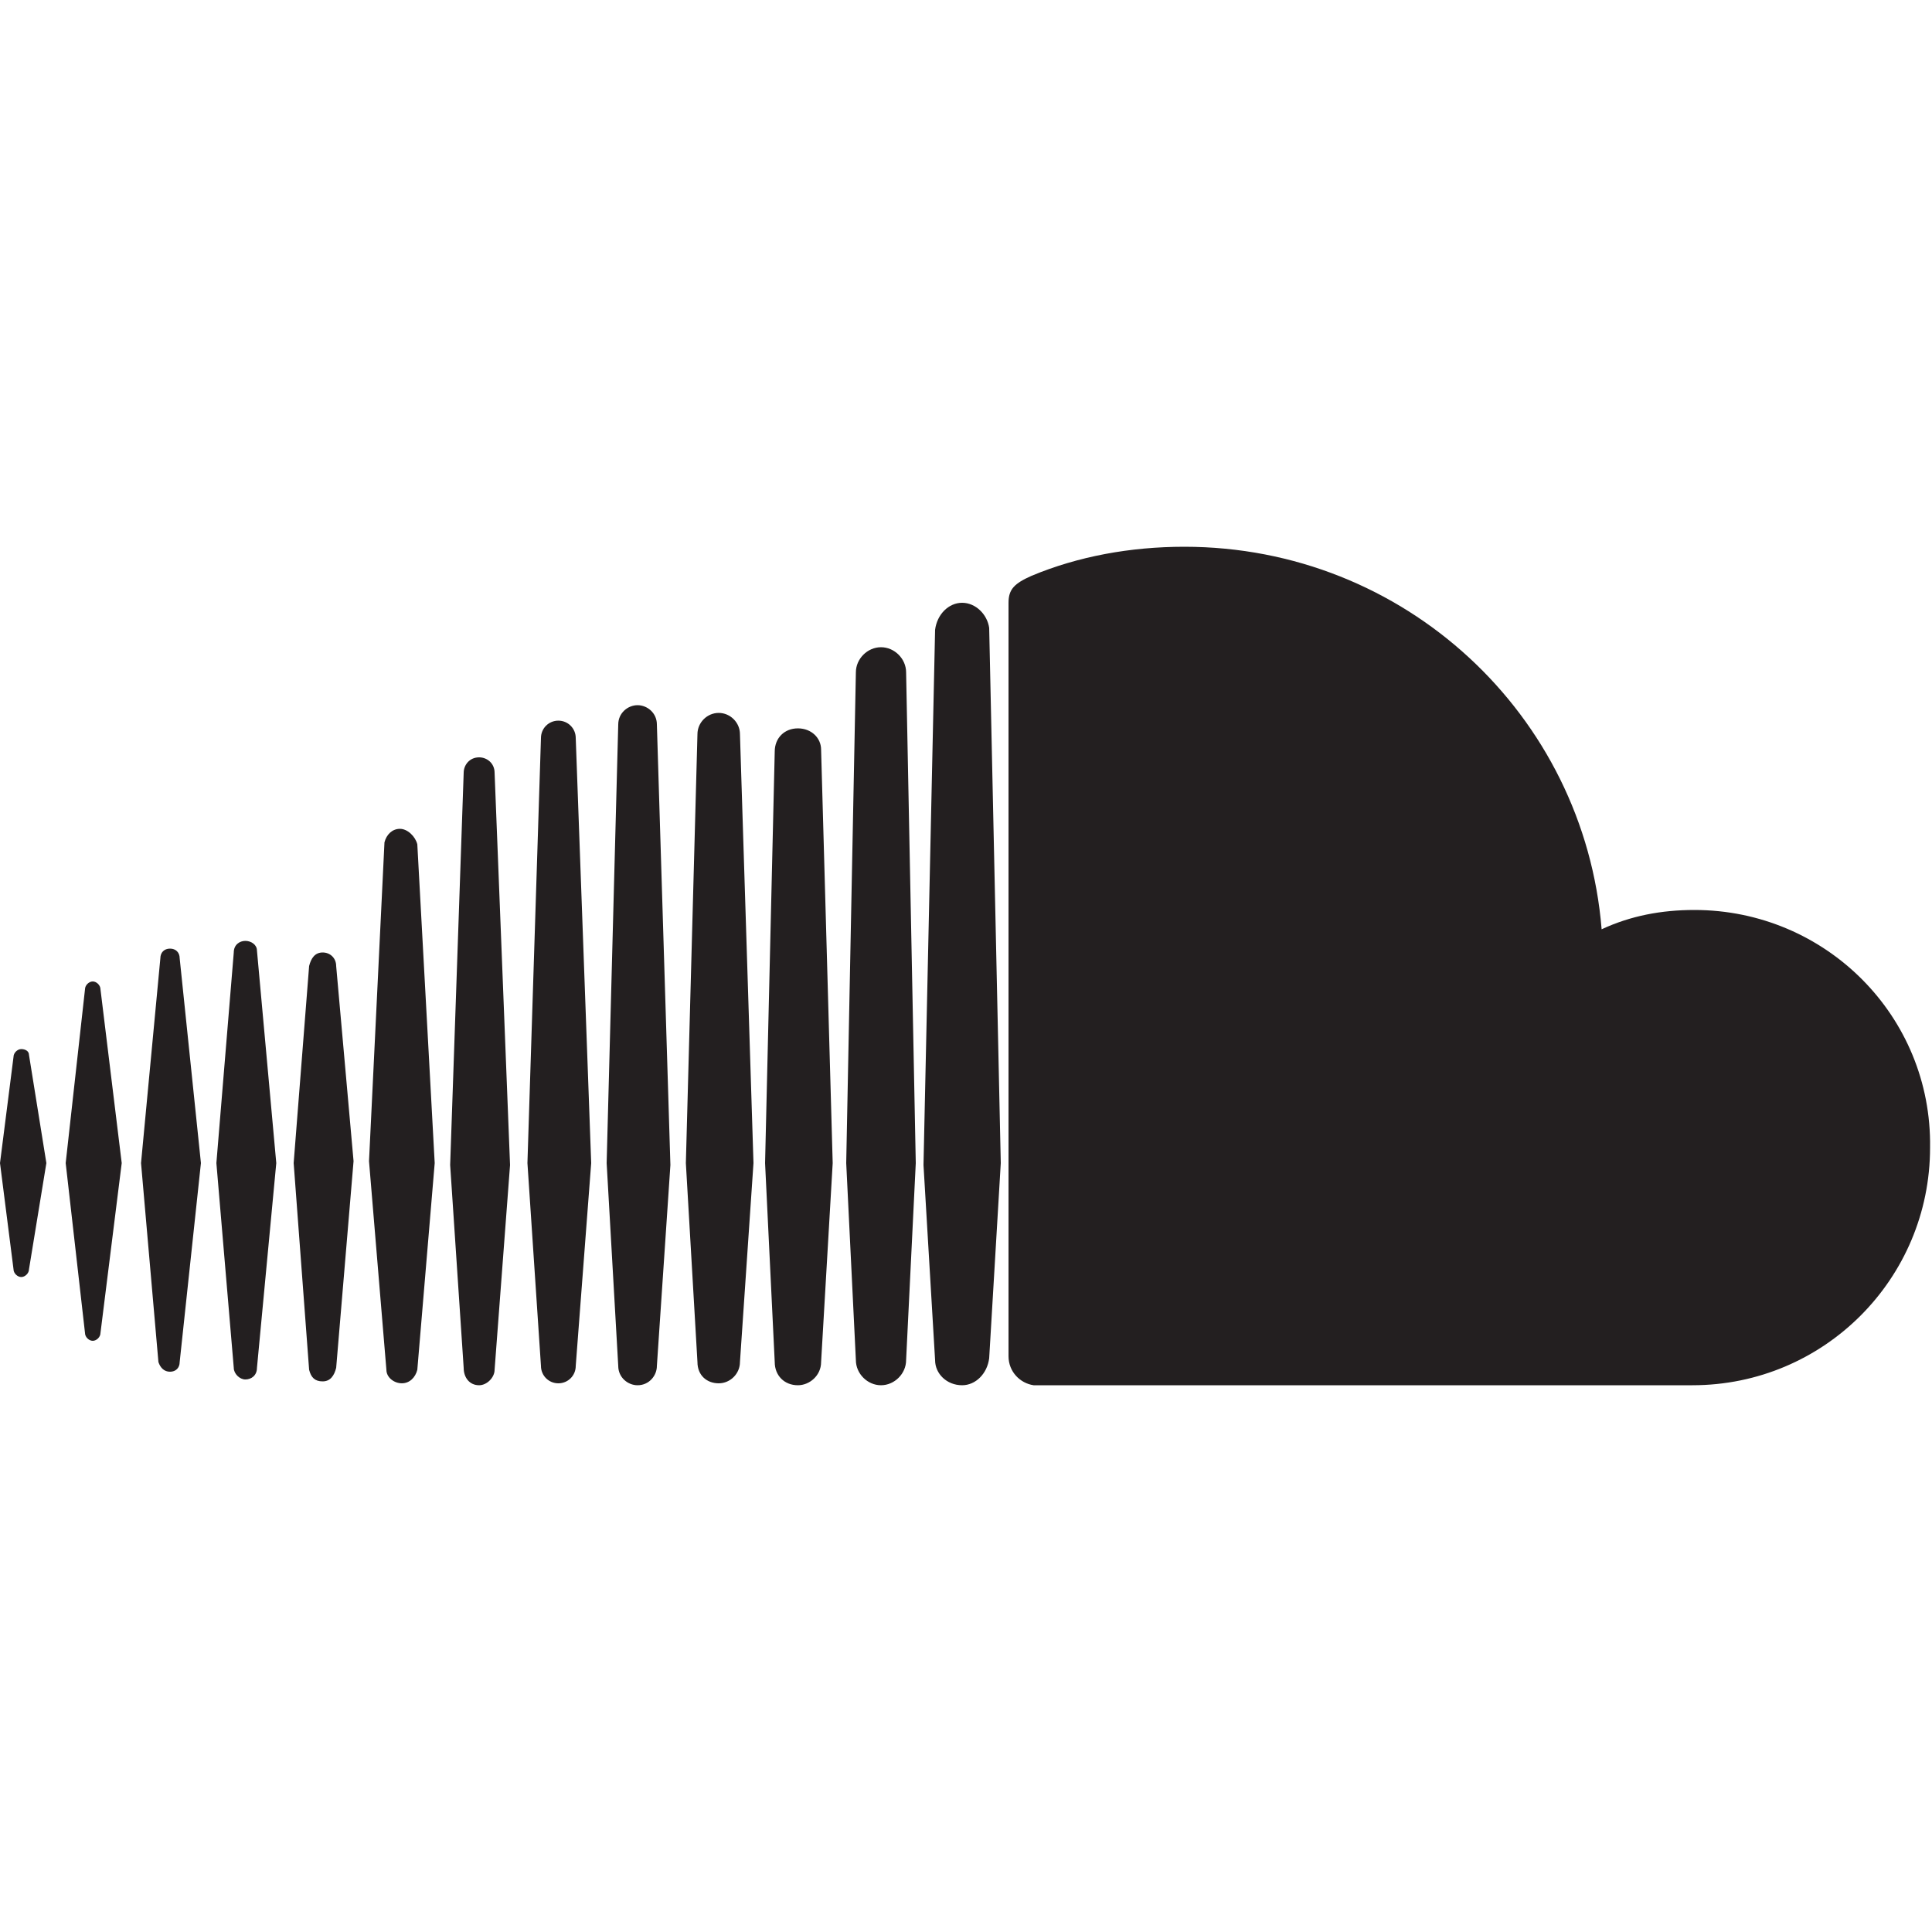 <?xml version="1.0" encoding="utf-8"?>
<!-- Generator: Adobe Illustrator 15.0.0, SVG Export Plug-In . SVG Version: 6.00 Build 0)  -->
<!DOCTYPE svg PUBLIC "-//W3C//DTD SVG 1.1//EN" "http://www.w3.org/Graphics/SVG/1.1/DTD/svg11.dtd">
<svg version="1.1" id="socialicious" xmlns="http://www.w3.org/2000/svg" xmlns:xlink="http://www.w3.org/1999/xlink" x="0px"
	 y="0px" width="100px" height="100px" viewBox="0 0 100 100" enable-background="new 0 0 100 100" xml:space="preserve">
<path id="soundcloud_1_" fill="#231F20" d="M1.1,54.3c-0.2,0-0.4,0.2-0.4,0.4L0,60.2l0.7,5.5c0,0.2,0.2,0.399,0.4,0.399
	c0.2,0,0.4-0.199,0.4-0.399l0,0l0,0l0,0l0.9-5.5L1.5,54.6C1.5,54.4,1.3,54.3,1.1,54.3z M5.2,51.2c0-0.2-0.2-0.4-0.4-0.4
	c-0.2,0-0.4,0.2-0.4,0.4l-1,9l1,8.8c0,0.2,0.2,0.4,0.4,0.4c0.2,0,0.4-0.2,0.4-0.4l1.1-8.8L5.2,51.2z M20.7,42.9
	c-0.4,0-0.7,0.3-0.8,0.7l-0.8,16.5L20,70.9c0,0.399,0.4,0.699,0.8,0.699c0.4,0,0.7-0.3,0.8-0.699l0,0l0.9-10.7l-0.9-16.5
	C21.5,43.3,21.1,42.9,20.7,42.9z M12.7,48.7c-0.3,0-0.6,0.2-0.6,0.6l-0.9,10.9l0.9,10.6c0,0.3,0.3,0.601,0.6,0.601
	c0.3,0,0.6-0.2,0.6-0.601l1-10.6l-1-11C13.3,48.9,13,48.7,12.7,48.7z M28.9,71.6c0.5,0,0.9-0.399,0.9-0.899l0.8-10.5l-0.8-22
	c0-0.5-0.4-0.9-0.9-0.9S28,37.7,28,38.2l-0.7,22L28,70.7C28,71.2,28.4,71.6,28.9,71.6z M45.6,71.7c0.7,0,1.3-0.601,1.3-1.3l0,0l0,0
	l0.5-10.2l-0.5-25.4c0-0.7-0.6-1.3-1.3-1.3c-0.7,0-1.3,0.6-1.3,1.3l-0.5,25.4l0.5,10.2C44.3,71.1,44.9,71.7,45.6,71.7z M37.2,71.6
	c0.6,0,1.1-0.5,1.1-1.1l0,0L39,60.2L38.3,38c0-0.6-0.5-1.1-1.1-1.1c-0.6,0-1.1,0.5-1.1,1.1l-0.6,22.2l0.6,10.3
	C36.1,71.2,36.6,71.6,37.2,71.6z M16.7,71.5c0.4,0,0.6-0.3,0.7-0.7l0.9-10.7L17.4,50c0-0.4-0.3-0.7-0.7-0.7c-0.4,0-0.6,0.3-0.7,0.7
	l-0.8,10.2L16,70.9C16.1,71.3,16.3,71.5,16.7,71.5z M8.8,71c0.3,0,0.5-0.2,0.5-0.5l1.1-10.3L9.3,49.6c0-0.3-0.2-0.5-0.5-0.5
	c-0.3,0-0.5,0.2-0.5,0.5l-1,10.6l0.9,10.3C8.3,70.8,8.5,71,8.8,71z M41.3,37.7c-0.7,0-1.2,0.5-1.2,1.2l-0.5,21.3l0.5,10.3
	c0,0.7,0.5,1.2,1.2,1.2c0.6,0,1.2-0.5,1.2-1.2l0,0l0.6-10.3l-0.6-21.4C42.5,38.2,42,37.7,41.3,37.7z M24.8,71.7
	c0.4,0,0.8-0.4,0.8-0.8L26.4,60.3L25.6,40c0-0.5-0.4-0.8-0.8-0.8c-0.5,0-0.8,0.4-0.8,0.8l-0.7,20.3L24,70.8
	C24,71.3,24.3,71.7,24.8,71.7z M34,70.7L34,70.7l0.7-10.4L34,37.5c0-0.6-0.5-1-1-1s-1,0.4-1,1l-0.6,22.7L32,70.7c0,0.6,0.5,1,1,1
	C33.6,71.7,34,71.2,34,70.7L34,70.7z M87.7,47.1c-1.7,0-3.3,0.3-4.8,1C82,37,72.7,28.3,61.3,28.3c-2.8,0-5.5,0.5-7.899,1.5
	c-0.9,0.4-1.2,0.7-1.2,1.4v39c0,0.8,0.6,1.399,1.3,1.5c0,0,33.9,0,34.1,0C94.4,71.7,99.9,66.2,99.9,59.4
	C100,52.6,94.5,47.1,87.7,47.1z M49.8,31.2c-0.7,0-1.3,0.6-1.4,1.4l-0.6,27.7L48.4,70.4c0,0.699,0.6,1.3,1.4,1.3
	c0.7,0,1.3-0.601,1.4-1.4l0,0l0.6-10.1l-0.6-27.7C51.1,31.8,50.5,31.2,49.8,31.2z"/>
</svg>
